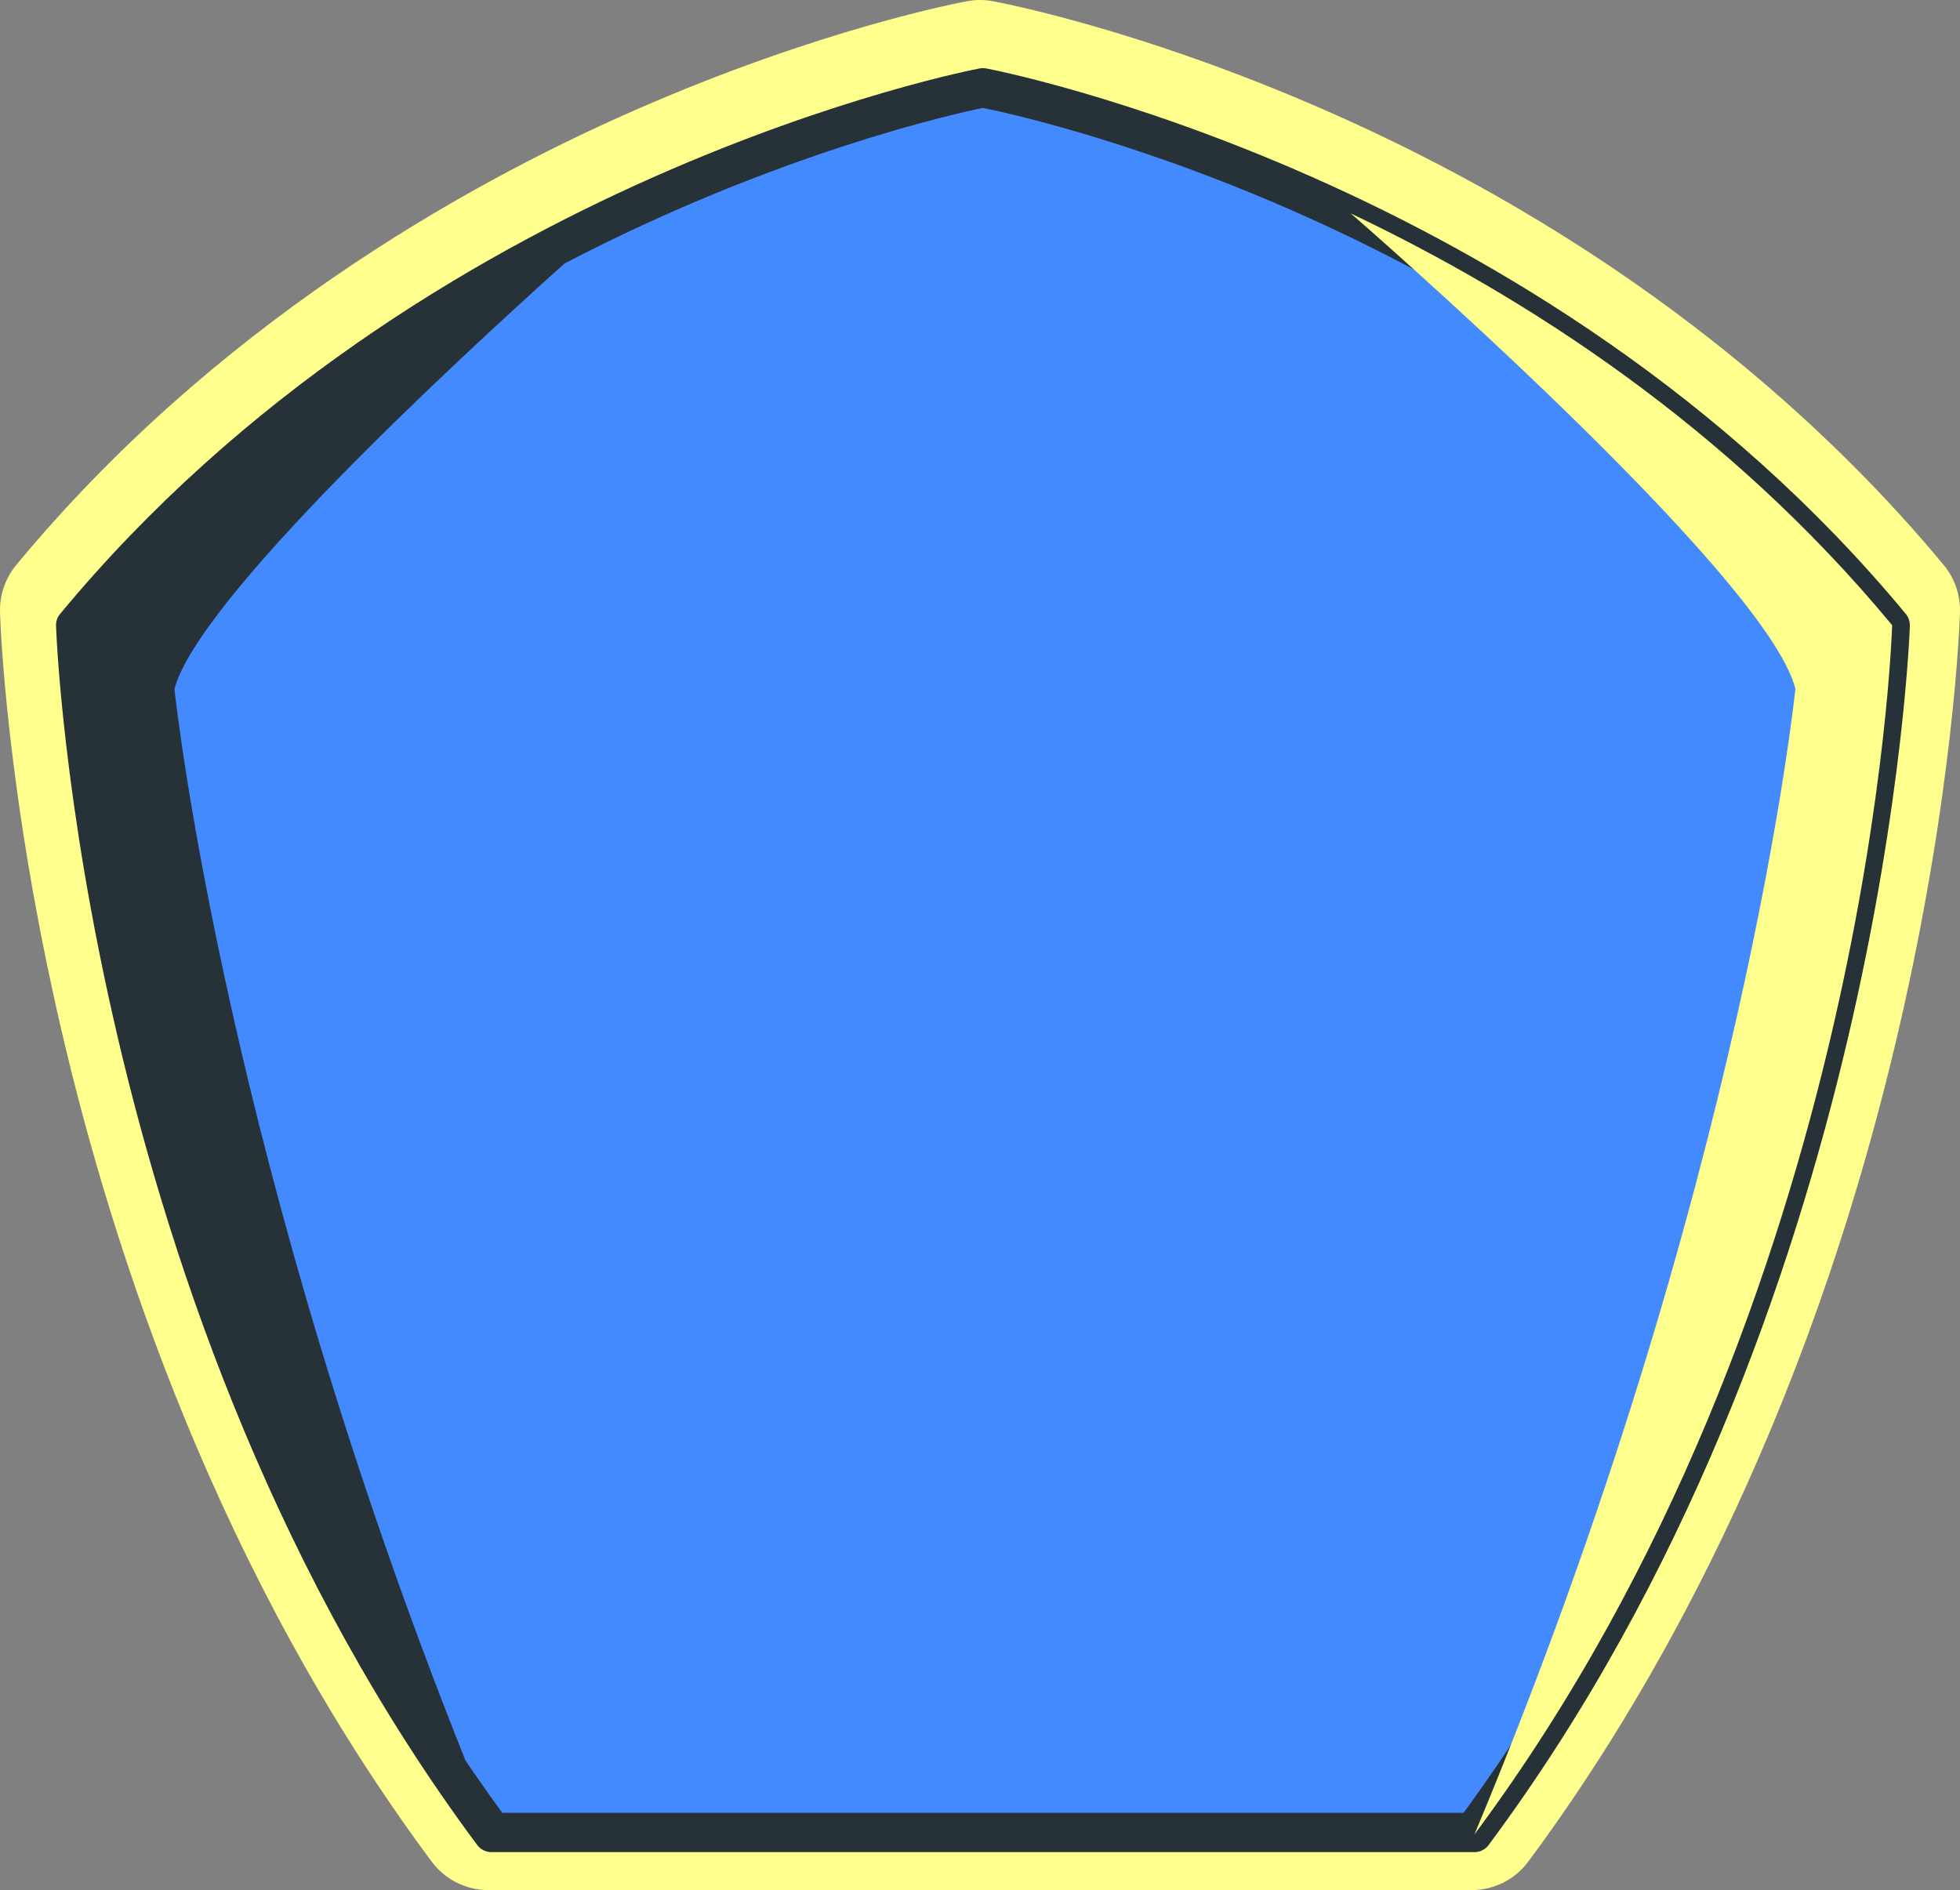 <svg version="1.1" id="图层_1" x="0px" y="0px" width="249.218px" height="240.36px" viewBox="0 0 249.218 240.36" enable-background="new 0 0 249.218 240.36" xml:space="preserve" xmlns:xml="http://www.w3.org/XML/1998/namespace" xmlns="http://www.w3.org/2000/svg" xmlns:xlink="http://www.w3.org/1999/xlink">
  <rect x="0" y="0" width="249.218" height="240.36" fill="#808080" stroke="none"/>
  <path fill="#448AFF" d="M124.981,10.914c0,0-69.348,12.702-115.609,68.589c0,0,2.481,85.69,53.109,153.772h62.5h62.5
	c50.628-68.082,53.109-153.772,53.109-153.772C194.329,23.616,124.981,10.914,124.981,10.914z" class="color c1"/>
  <path fill="#263238" d="M242.71,77.75L242.71,77.75C196.483,21.909,126.18,8.339,125.475,8.209c-0.33-0.061-0.663-0.061-0.992,0
	C123.778,8.339,53.458,21.93,7.26,77.75c-0.434,0.521-0.66,1.174-0.636,1.832c0.02,0.859,3.404,87.769,53.65,155.339
	c0.532,0.705,1.337,1.109,2.209,1.109h125c0.865,0,1.688-0.416,2.201-1.111c50.113-67.392,53.537-151.773,53.658-155.34
	C243.355,78.906,243.131,78.256,242.71,77.75z M237.796,80.441c-0.493,9.669-5.842,87.583-51.704,150.089H63.869
	c-1.541-2.104-3.077-4.289-4.689-6.666C28.995,148.334,22.461,90.235,22.182,87.626c2.957-11.335,35.607-41.568,49.59-54.112
	c27.172-14.181,50.201-19.179,53.213-19.794C132.484,15.253,194.952,29.335,237.796,80.441z" class="color c2"/>
  <path fill="#FFFF8D" d="M247.145,71.85c-13.81-16.68-38.63-40.25-78.46-57.75c-23.81-10.47-41.71-13.81-42.46-13.95
	c-0.53-0.1-1.07-0.15-1.62-0.15c-0.54,0-1.08,0.05-1.62,0.15c-0.75,0.14-18.65,3.48-42.46,13.95
	c-21.98,9.66-53.44,27.52-78.46,57.75c-1.39,1.68-2.13,3.82-2.06,6c0.02,0.91,0.72,22.67,7.8,53.13
	c6.53,28.14,20,69.34,47.08,105.75c1.7,2.29,4.38,3.63,7.22,3.63h125c2.85,0,5.53-1.34,7.22-3.63
	c14.95-20.1,35.25-54.76,47.09-105.75c7.07-30.46,7.77-52.22,7.8-53.13C249.275,75.67,248.545,73.53,247.145,71.85z M189.285,234.62
	c-0.42,0.57-1.09,0.91-1.8,0.91h-125c-0.72,0-1.38-0.34-1.81-0.91C10.205,166.75,7.145,80.43,7.125,79.57
	c-0.02-0.55,0.17-1.08,0.52-1.5C53.885,22.2,123.874,8.83,124.575,8.7c0.27-0.05,0.54-0.05,0.81,0c0.7,0.13,70.69,13.5,116.94,69.37
	c0.35,0.42,0.53,0.95,0.52,1.5C242.815,80.43,239.755,166.75,189.285,234.62z M187.481,233.275
	c34.426-82.432,40.806-145.684,40.806-145.684c-3.657-14.628-56.528-60.448-56.528-60.448l0,0
	c21.913,10.418,47.764,26.909,68.831,52.359C240.59,79.503,238.109,165.193,187.481,233.275z" class="color c3"/>
</svg>